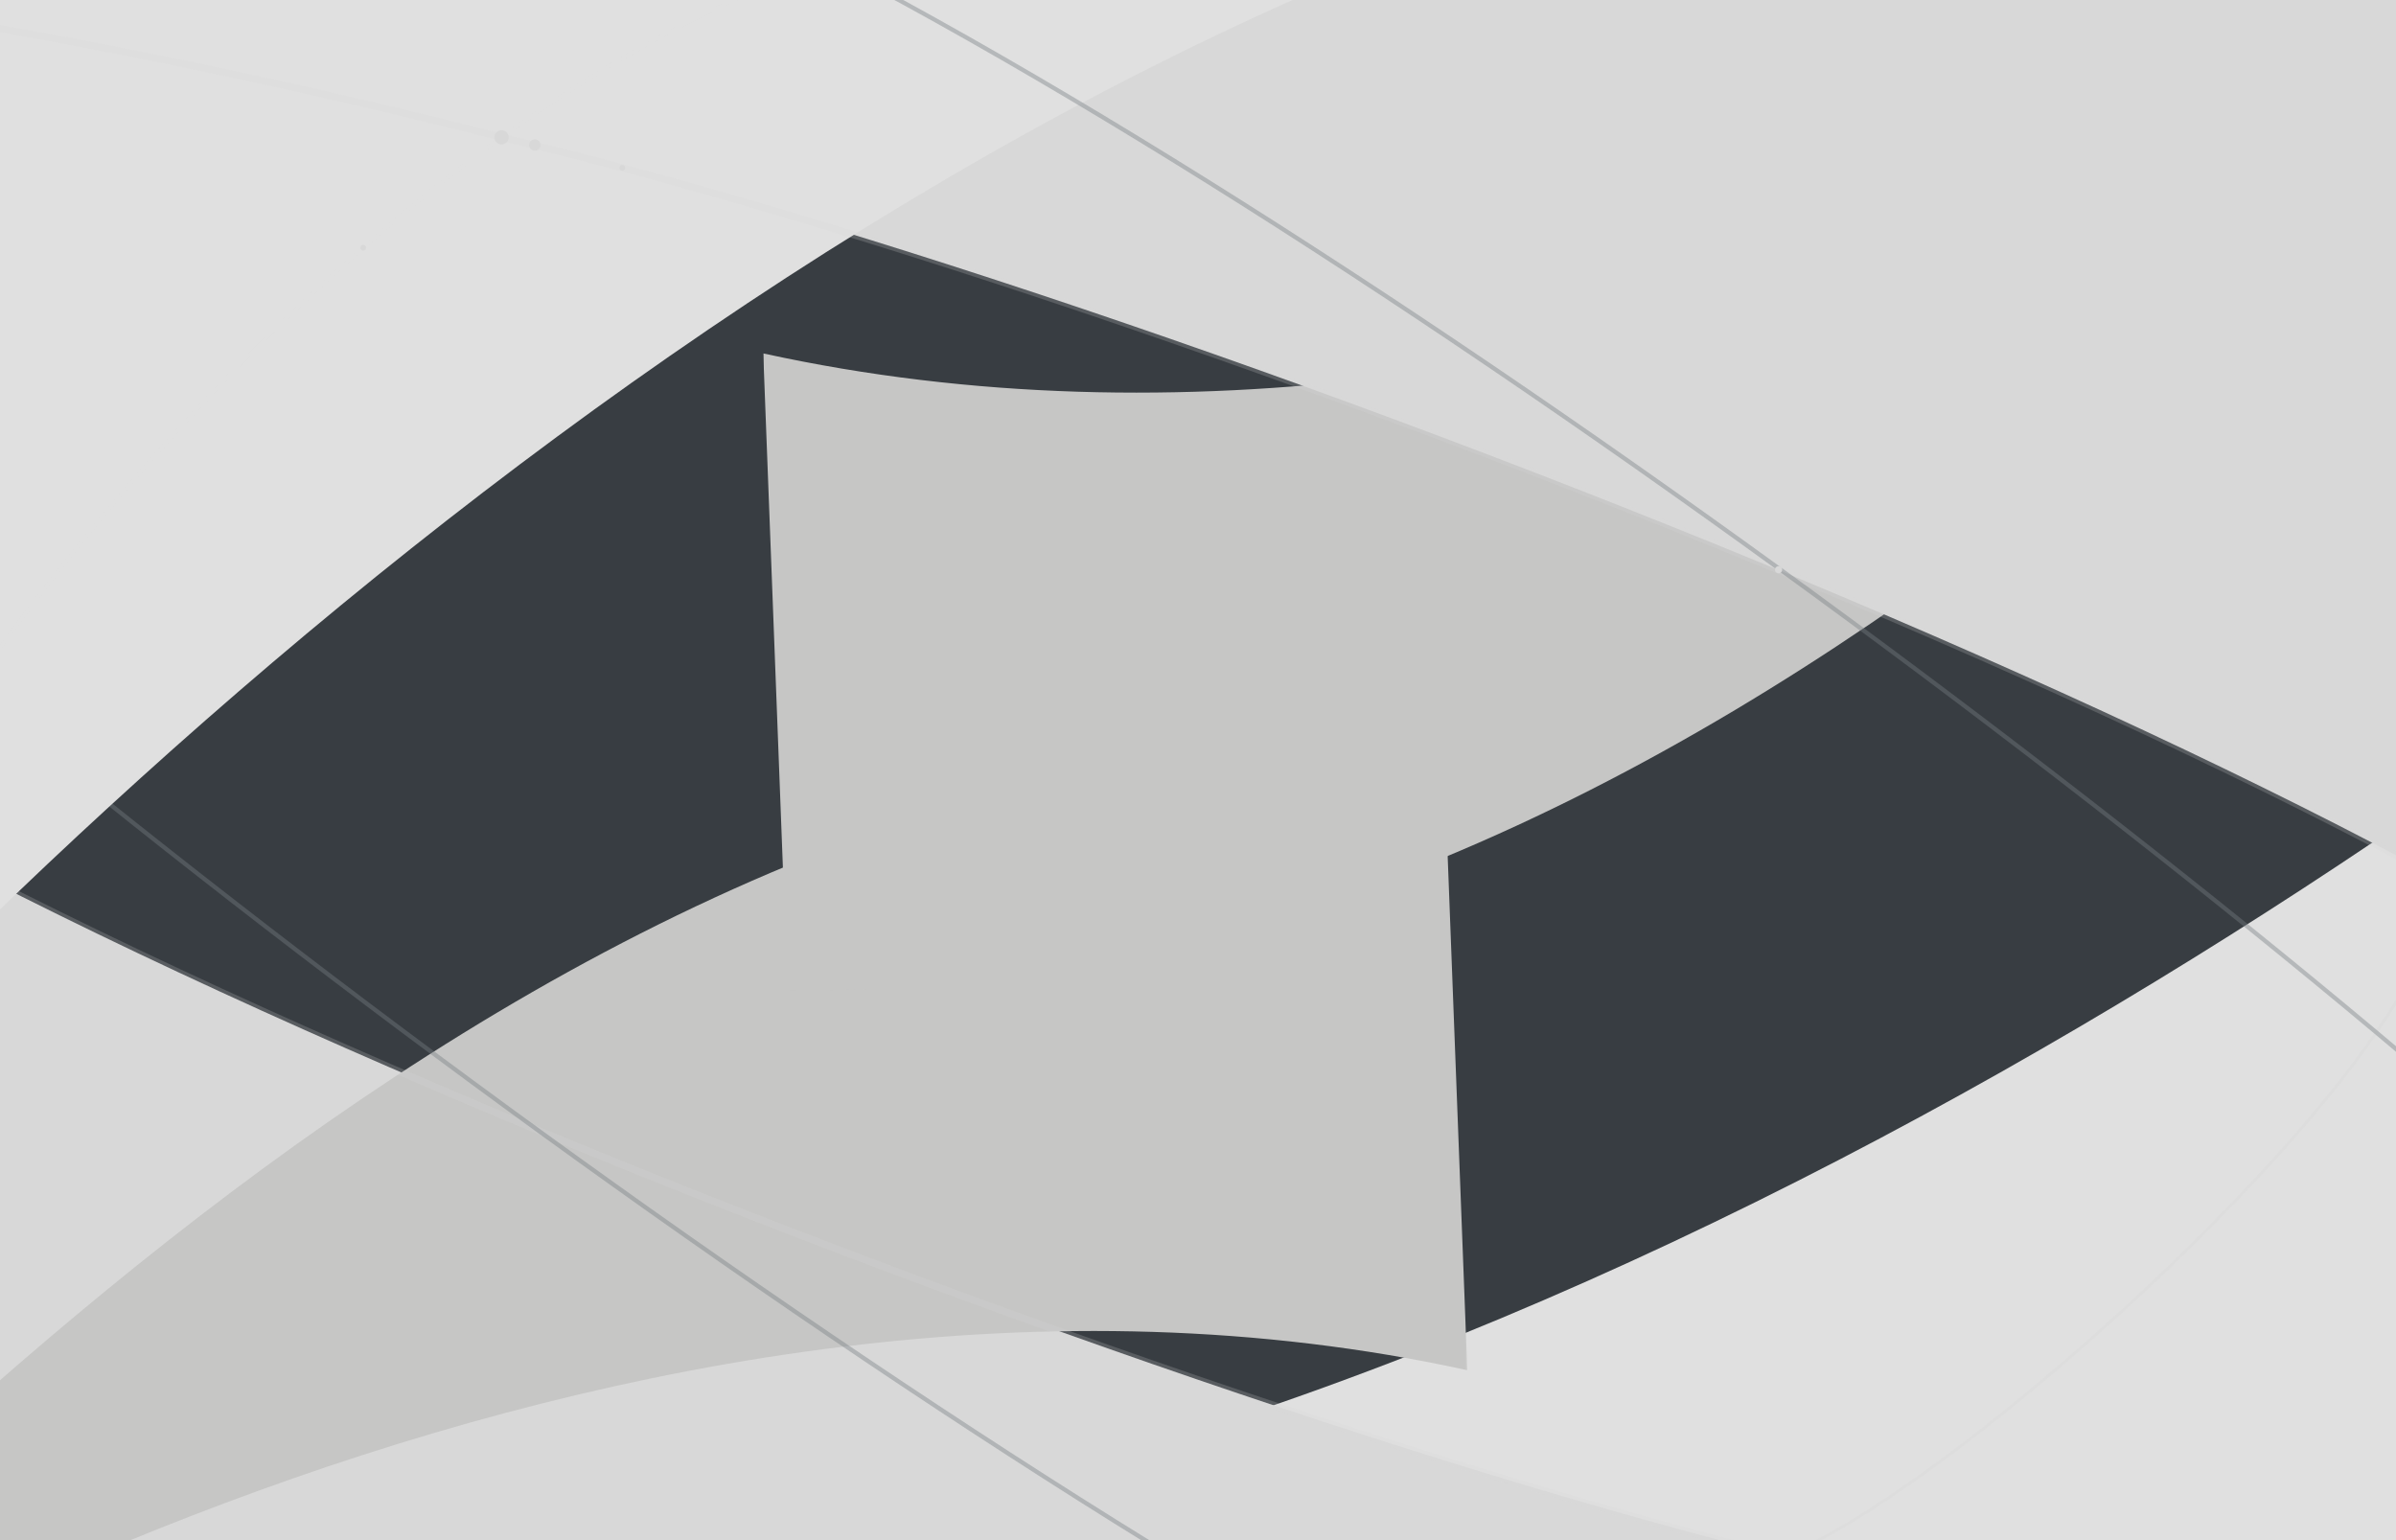 <?xml version="1.0" encoding="utf-8"?>
<!-- Generator: Adobe Illustrator 16.0.0, SVG Export Plug-In . SVG Version: 6.00 Build 0)  -->
<!DOCTYPE svg PUBLIC "-//W3C//DTD SVG 1.1//EN" "http://www.w3.org/Graphics/SVG/1.1/DTD/svg11.dtd">
<svg version="1.1" id="Layer_1" xmlns="http://www.w3.org/2000/svg" xmlns:xlink="http://www.w3.org/1999/xlink" x="0px" y="0px"
	 width="1680px" height="1080px" viewBox="0 0 1680 1080" enable-background="new 0 0 1680 1080" xml:space="preserve">
<rect fill="#383D42" width="1680" height="1080"/>
<g>
	<defs>
		<filter id="Adobe_OpacityMaskFilter" filterUnits="userSpaceOnUse" x="1057" y="597" width="704" height="572">
			<feColorMatrix  type="matrix" values="1 0 0 0 0  0 1 0 0 0  0 0 1 0 0  0 0 0 1 0"/>
		</filter>
	</defs>
	<mask maskUnits="userSpaceOnUse" x="1057" y="597" width="704" height="572" id="SVGID_1_">
		<g filter="url(#Adobe_OpacityMaskFilter)">
			
				<linearGradient id="SVGID_2_" gradientUnits="userSpaceOnUse" x1="1302.439" y1="-269.995" x2="1622.44" y2="22.005" gradientTransform="matrix(-1 0 0 -1 3112 976.691)">
				<stop  offset="0" style="stop-color:#000000"/>
				<stop  offset="1" style="stop-color:#FFFFFF"/>
			</linearGradient>
			<rect x="1035" y="573" fill="url(#SVGID_2_)" width="752" height="620"/>
		</g>
	</mask>
	<path mask="url(#SVGID_1_)" fill="#D8D8D8" d="M1761,597c-140,214-410,510-704,572h704V597z"/>
	<defs>
		
			<filter id="Adobe_OpacityMaskFilter_1_" filterUnits="userSpaceOnUse" x="1056.742" y="596.315" width="705.304" height="573.907">
			<feColorMatrix  type="matrix" values="1 0 0 0 0  0 1 0 0 0  0 0 1 0 0  0 0 0 1 0"/>
		</filter>
	</defs>
	<mask maskUnits="userSpaceOnUse" x="1056.742" y="596.315" width="705.304" height="573.907" id="SVGID_3_">
		<g filter="url(#Adobe_OpacityMaskFilter_1_)">
			
				<linearGradient id="SVGID_4_" gradientUnits="userSpaceOnUse" x1="1302.439" y1="-269.995" x2="1622.44" y2="22.005" gradientTransform="matrix(-1 0 0 -1 3112 976.691)">
				<stop  offset="0" style="stop-color:#000000"/>
				<stop  offset="1" style="stop-color:#FFFFFF"/>
			</linearGradient>
			<rect x="1035" y="573" fill="url(#SVGID_4_)" width="752" height="620"/>
		</g>
	</mask>
	<path opacity="0.1" mask="url(#SVGID_3_)" fill="none" stroke="#D8D8D8" stroke-width="2.5" stroke-miterlimit="10" d="M1761,597
		c-140,214-410,510-704,572"/>
</g>
<defs>
	<filter id="Adobe_OpacityMaskFilter_2_" filterUnits="userSpaceOnUse" x="168.747" y="365.576" width="1798.615" height="822.631">
		<feColorMatrix  type="matrix" values="1 0 0 0 0  0 1 0 0 0  0 0 1 0 0  0 0 0 1 0"/>
	</filter>
</defs>
<mask maskUnits="userSpaceOnUse" x="168.747" y="365.576" width="1798.615" height="822.631" id="SVGID_5_">
	<g filter="url(#Adobe_OpacityMaskFilter_2_)">
		
			<linearGradient id="SVGID_6_" gradientUnits="userSpaceOnUse" x1="1476.591" y1="477.573" x2="2688.602" y2="21.569" gradientTransform="matrix(-0.988 -0.157 0.157 -0.988 3048.315 1294.302)">
			<stop  offset="0" style="stop-color:#000000"/>
			<stop  offset="1" style="stop-color:#FFFFFF"/>
		</linearGradient>
		<polygon fill="url(#SVGID_6_)" points="329.208,58.782 1976.554,320.459 1810.26,1367.334 162.914,1105.656 		"/>
	</g>
</mask>
<path mask="url(#SVGID_5_)" fill="#E0E0E0" d="M1967.361,365.576c-393.429,322.269-1126.777,782.925-1798.615,728.856
	c379.652,70.433,1428.387,135.769,1651.069,59.762L1967.361,365.576z"/>
<path fill="#D8D8D8" d="M-114.695,1221h1160.347c80.272-27.337,158.024-70.67,230.989-123.266
	C792.789,983.34-203.837,592.187-368.695,373L-114.695,1221z"/>
<defs>
	<filter id="Adobe_OpacityMaskFilter_3_" filterUnits="userSpaceOnUse" x="-395" y="514.337" width="1423.831" height="829.326">
		<feColorMatrix  type="matrix" values="1 0 0 0 0  0 1 0 0 0  0 0 1 0 0  0 0 0 1 0"/>
	</filter>
</defs>
<mask maskUnits="userSpaceOnUse" x="-395" y="514.337" width="1423.831" height="829.326" id="SVGID_7_">
	<g filter="url(#Adobe_OpacityMaskFilter_3_)">
		
			<linearGradient id="SVGID_8_" gradientUnits="userSpaceOnUse" x1="2111.374" y1="319.978" x2="3115.37" y2="81.979" gradientTransform="matrix(-1.075 0.112 -0.117 -1.122 3229.879 866.152)">
			<stop  offset="0" style="stop-color:#000000"/>
			<stop  offset="0.097" style="stop-color:#060606"/>
			<stop  offset="0.221" style="stop-color:#151515"/>
			<stop  offset="0.36" style="stop-color:#303030"/>
			<stop  offset="0.509" style="stop-color:#545454"/>
			<stop  offset="0.667" style="stop-color:#838383"/>
			<stop  offset="0.832" style="stop-color:#BDBDBD"/>
			<stop  offset="1" style="stop-color:#FFFFFF"/>
		</linearGradient>
		<polygon fill="url(#SVGID_8_)" points="-543.126,587.599 1129.521,413.746 1223.549,1318.382 -449.1,1492.233 		"/>
	</g>
</mask>
<path mask="url(#SVGID_7_)" fill="#C6C6C5" d="M-395,1343.663c225.178-156.636,836.847-511.283,1423.831-382.832l-17.056-446.355
	C360.896,503.847-136.975,1108.097-395,1343.663z"/>
<path opacity="0.2" fill="none" stroke="#D8D8D8" stroke-width="5" stroke-miterlimit="10" d="M-368.695,373
	c164.858,219.187,1161.484,610.34,1645.336,724.734c154.24,39.423,293.768,67.189,413.359,86.745"/>
<path opacity="0.4" fill="none" stroke="#777D82" stroke-width="3" stroke-miterlimit="10" d="M-218.695,311
	c338,316,1048,836,1440,990"/>
<path opacity="0.1" fill="none" stroke="#C6C6C5" stroke-width="2" stroke-miterlimit="10" d="M1257.069,1089.063
	c124.494-56.997,382.481-291.736,437.979-414.73"/>
<defs>
	<filter id="Adobe_OpacityMaskFilter_4_" filterUnits="userSpaceOnUse" x="535.169" y="-135" width="1423.831" height="829.326">
		<feColorMatrix  type="matrix" values="1 0 0 0 0  0 1 0 0 0  0 0 1 0 0  0 0 0 1 0"/>
	</filter>
</defs>
<mask maskUnits="userSpaceOnUse" x="535.169" y="-135" width="1423.831" height="829.326" id="SVGID_9_">
	<g filter="url(#Adobe_OpacityMaskFilter_4_)">
		
			<linearGradient id="SVGID_10_" gradientUnits="userSpaceOnUse" x1="664.569" y1="382.668" x2="1668.565" y2="144.669" gradientTransform="matrix(1.075 -0.112 0.117 1.122 -117.879 110.539)">
			<stop  offset="0" style="stop-color:#000000"/>
			<stop  offset="1" style="stop-color:#FFFFFF"/>
		</linearGradient>
		<polygon fill="url(#SVGID_10_)" points="2107.126,621.064 434.478,794.917 340.452,-109.719 2013.1,-283.57 		"/>
	</g>
</mask>
<path mask="url(#SVGID_9_)" fill="#C6C6C5" d="M1959-135C1733.822,21.636,1122.153,376.284,535.169,247.832l17.055,446.356
	C1203.104,704.816,1700.975,100.567,1959-135z"/>
<path fill="#D8D8D8" d="M1743-27H582.653C502.38,0.337,424.629,43.67,351.665,96.265C835.516,210.66,1832.142,601.813,1997,821
	L1743-27z"/>
<defs>
	<filter id="Adobe_OpacityMaskFilter_5_" filterUnits="userSpaceOnUse" x="-49" y="-47" width="704" height="572">
		<feColorMatrix  type="matrix" values="1 0 0 0 0  0 1 0 0 0  0 0 1 0 0  0 0 0 1 0"/>
	</filter>
</defs>
<mask maskUnits="userSpaceOnUse" x="-49" y="-47" width="704" height="572" id="SVGID_11_">
	<g filter="url(#Adobe_OpacityMaskFilter_5_)">
		<linearGradient id="SVGID_12_" gradientUnits="userSpaceOnUse" x1="-97.561" y1="-124.686" x2="222.44" y2="167.314">
			<stop  offset="0" style="stop-color:#000000"/>
			<stop  offset="1" style="stop-color:#FFFFFF"/>
		</linearGradient>
		<rect x="-75" y="-71" fill="url(#SVGID_12_)" width="752" height="620"/>
	</g>
</mask>
<path mask="url(#SVGID_11_)" fill="#D8D8D8" d="M-49,525C91,311,361,15,655-47H-49V525z"/>
<defs>
	<filter id="Adobe_OpacityMaskFilter_6_" filterUnits="userSpaceOnUse" x="-209" y="-147.691" width="1662" height="1002.691">
		<feColorMatrix  type="matrix" values="1 0 0 0 0  0 1 0 0 0  0 0 1 0 0  0 0 0 1 0"/>
	</filter>
</defs>
<mask maskUnits="userSpaceOnUse" x="-209" y="-147.691" width="1662" height="1002.691" id="SVGID_13_">
	<g filter="url(#Adobe_OpacityMaskFilter_6_)">
		<linearGradient id="SVGID_14_" gradientUnits="userSpaceOnUse" x1="54.294" y1="584.969" x2="1266.293" y2="128.969">
			<stop  offset="0" style="stop-color:#000000"/>
			<stop  offset="1" style="stop-color:#FFFFFF"/>
		</linearGradient>
		<rect x="-211" y="-159" fill="url(#SVGID_14_)" width="1668" height="1060"/>
	</g>
</mask>
<path mask="url(#SVGID_13_)" fill="#E0E0E0" d="M-209,855C129,475,781-95,1453-147C1067-157,21-57-187,53L-209,855z"/>
<path opacity="0.2" fill="none" stroke="#D8D8D8" stroke-width="5" stroke-miterlimit="10" d="M1997,821
	C1832.142,601.813,835.516,210.66,351.665,96.265C197.423,56.843,57.896,29.076-61.695,9.521"/>
<path opacity="0.4" fill="none" stroke="#777D82" stroke-width="3" stroke-miterlimit="10" d="M1847,883C1509,567,799,47,407-107"/>
<defs>
	<filter id="Adobe_OpacityMaskFilter_7_" filterUnits="userSpaceOnUse" x="-50.046" y="-48.223" width="705.304" height="573.907">
		<feColorMatrix  type="matrix" values="1 0 0 0 0  0 1 0 0 0  0 0 1 0 0  0 0 0 1 0"/>
	</filter>
</defs>
<mask maskUnits="userSpaceOnUse" x="-50.046" y="-48.223" width="705.304" height="573.907" id="SVGID_15_">
	<g filter="url(#Adobe_OpacityMaskFilter_7_)">
		<linearGradient id="SVGID_16_" gradientUnits="userSpaceOnUse" x1="-97.561" y1="-124.686" x2="222.44" y2="167.314">
			<stop  offset="0" style="stop-color:#000000"/>
			<stop  offset="1" style="stop-color:#FFFFFF"/>
		</linearGradient>
		<rect x="-75" y="-71" fill="url(#SVGID_16_)" width="752" height="620"/>
	</g>
</mask>
<path opacity="0.1" mask="url(#SVGID_15_)" fill="none" stroke="#D8D8D8" stroke-width="2.5" stroke-miterlimit="10" d="M-49,525
	C91,311,361,15,655-47"/>
<circle fill="#D8D8D8" cx="1247.084" cy="399.5" r="2.5"/>
<circle fill="#D8D8D8" cx="436.333" cy="117.667" r="2"/>
<circle fill="#D8D8D8" cx="254.667" cy="173.667" r="2"/>
<circle fill="#D8D8D8" cx="375" cy="101.667" r="4"/>
<circle fill="#D8D8D8" cx="351.665" cy="96.265" r="5"/>
</svg>
